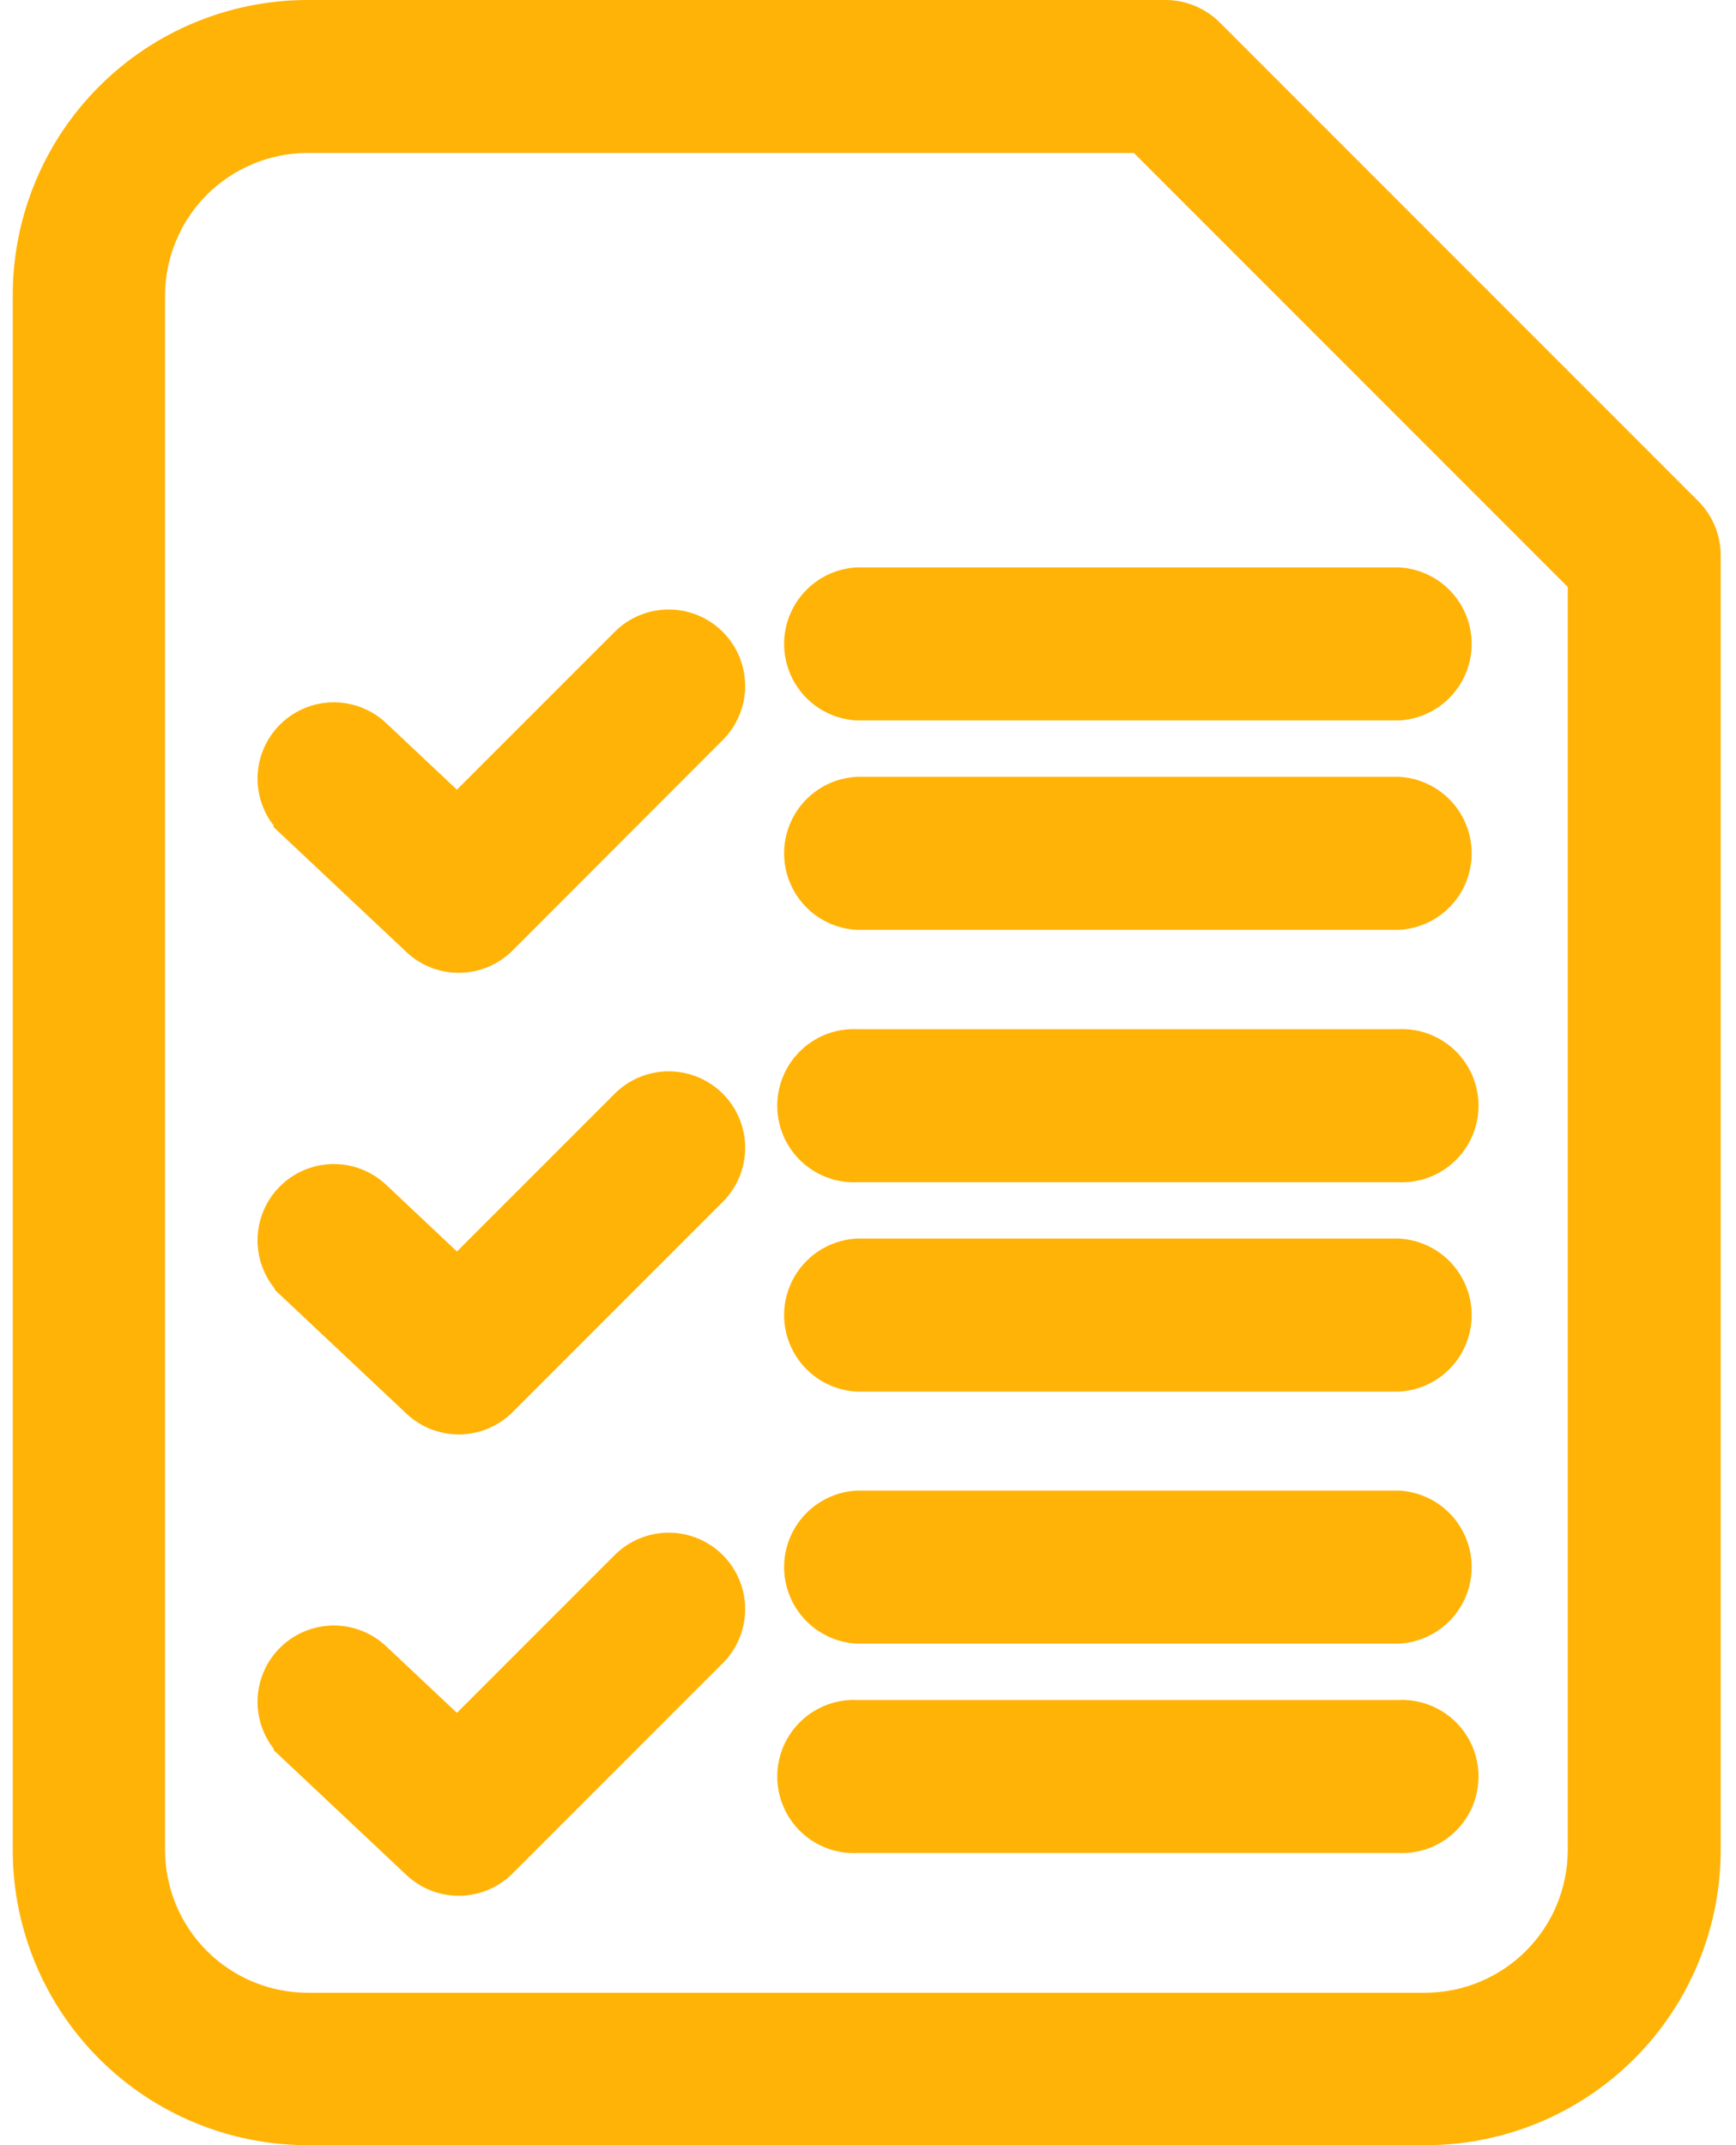 <svg width="68" height="84" viewBox="0 0 68 84" fill="none" xmlns="http://www.w3.org/2000/svg">
<path d="M12.031 1H45.651C45.918 1 46.181 1.053 46.427 1.156C46.673 1.259 46.896 1.41 47.083 1.6L65.813 20.33C65.999 20.515 66.146 20.735 66.247 20.977C66.347 21.218 66.399 21.478 66.399 21.74V72.463C66.395 75.257 65.282 77.936 63.306 79.911C61.33 81.887 58.65 82.997 55.856 83H12.041C9.246 82.997 6.567 81.885 4.591 79.909C2.615 77.933 1.503 75.254 1.5 72.459V11.541C1.503 8.746 2.615 6.067 4.591 4.091C6.567 2.115 9.246 1.003 12.041 1H12.031ZM33.58 27.21C33.074 27.176 32.6 26.951 32.253 26.581C31.907 26.21 31.714 25.722 31.714 25.215C31.714 24.707 31.907 24.219 32.253 23.849C32.6 23.478 33.074 23.253 33.58 23.219H54.78C55.286 23.253 55.76 23.478 56.107 23.849C56.453 24.219 56.646 24.707 56.646 25.215C56.646 25.722 56.453 26.21 56.107 26.581C55.76 26.951 55.286 27.176 54.78 27.21H33.58ZM33.58 35.41C33.074 35.376 32.6 35.151 32.253 34.781C31.907 34.41 31.714 33.922 31.714 33.414C31.714 32.907 31.907 32.419 32.253 32.048C32.6 31.678 33.074 31.453 33.58 31.419H54.78C55.286 31.453 55.76 31.678 56.107 32.048C56.453 32.419 56.646 32.907 56.646 33.414C56.646 33.922 56.453 34.41 56.107 34.781C55.76 35.151 55.286 35.376 54.78 35.41H33.58ZM11.716 31.94C11.526 31.761 11.372 31.547 11.265 31.309C11.157 31.071 11.098 30.814 11.089 30.553C11.081 30.292 11.124 30.032 11.216 29.788C11.309 29.543 11.448 29.319 11.627 29.129C11.806 28.939 12.02 28.785 12.258 28.678C12.496 28.57 12.753 28.511 13.014 28.502C13.275 28.494 13.535 28.537 13.78 28.63C14.024 28.722 14.248 28.861 14.438 29.04L17.919 32.315L24.784 25.45C25.158 25.076 25.665 24.866 26.194 24.866C26.723 24.866 27.23 25.076 27.604 25.45C27.978 25.824 28.188 26.331 28.188 26.86C28.188 27.389 27.978 27.896 27.604 28.27L19.373 36.51C19.008 36.876 18.515 37.085 17.999 37.093C17.482 37.101 16.983 36.907 16.607 36.553L11.716 31.953V31.94ZM33.58 45.292C33.307 45.31 33.032 45.272 32.775 45.18C32.516 45.088 32.28 44.944 32.08 44.757C31.88 44.57 31.72 44.344 31.611 44.093C31.502 43.842 31.446 43.57 31.446 43.297C31.446 43.023 31.502 42.752 31.611 42.5C31.72 42.249 31.88 42.023 32.08 41.836C32.28 41.649 32.516 41.505 32.775 41.413C33.032 41.321 33.307 41.283 33.58 41.301H54.78C55.053 41.283 55.328 41.321 55.586 41.413C55.844 41.505 56.08 41.649 56.28 41.836C56.48 42.023 56.64 42.249 56.749 42.5C56.858 42.752 56.914 43.023 56.914 43.297C56.914 43.57 56.858 43.842 56.749 44.093C56.64 44.344 56.48 44.57 56.28 44.757C56.08 44.944 55.844 45.088 55.586 45.18C55.328 45.272 55.053 45.31 54.78 45.292H33.58ZM33.58 53.492C33.074 53.458 32.6 53.233 32.253 52.862C31.907 52.492 31.714 52.004 31.714 51.496C31.714 50.989 31.907 50.501 32.253 50.13C32.6 49.76 33.074 49.535 33.58 49.501H54.78C55.286 49.535 55.76 49.76 56.107 50.13C56.453 50.501 56.646 50.989 56.646 51.496C56.646 52.004 56.453 52.492 56.107 52.862C55.76 53.233 55.286 53.458 54.78 53.492H33.58ZM11.716 50.02C11.526 49.841 11.372 49.627 11.265 49.389C11.157 49.151 11.098 48.894 11.089 48.633C11.081 48.372 11.124 48.112 11.216 47.867C11.309 47.623 11.448 47.399 11.627 47.209C11.806 47.019 12.02 46.865 12.258 46.758C12.496 46.65 12.753 46.591 13.014 46.582C13.275 46.574 13.535 46.617 13.78 46.709C14.024 46.802 14.248 46.941 14.438 47.12L17.92 50.4L24.785 43.535C25.159 43.161 25.666 42.951 26.195 42.951C26.724 42.951 27.231 43.161 27.605 43.535C27.979 43.909 28.189 44.416 28.189 44.945C28.189 45.474 27.979 45.981 27.605 46.355L19.374 54.586C19.009 54.952 18.516 55.161 18 55.169C17.483 55.177 16.984 54.983 16.608 54.629L11.717 50.029L11.716 50.02ZM33.58 63.36C33.074 63.326 32.6 63.101 32.253 62.73C31.907 62.36 31.714 61.872 31.714 61.364C31.714 60.857 31.907 60.369 32.253 59.998C32.6 59.628 33.074 59.403 33.58 59.369H54.78C55.286 59.403 55.76 59.628 56.107 59.998C56.453 60.369 56.646 60.857 56.646 61.364C56.646 61.872 56.453 62.36 56.107 62.73C55.76 63.101 55.286 63.326 54.78 63.36H33.58ZM33.58 71.56C33.307 71.578 33.032 71.54 32.775 71.448C32.516 71.356 32.28 71.213 32.08 71.025C31.88 70.838 31.72 70.612 31.611 70.361C31.502 70.109 31.446 69.838 31.446 69.564C31.446 69.291 31.502 69.02 31.611 68.768C31.72 68.517 31.88 68.291 32.08 68.104C32.28 67.917 32.516 67.773 32.775 67.681C33.032 67.589 33.307 67.551 33.58 67.569H54.78C55.053 67.551 55.328 67.589 55.586 67.681C55.844 67.773 56.08 67.917 56.28 68.104C56.48 68.291 56.64 68.517 56.749 68.768C56.858 69.02 56.914 69.291 56.914 69.564C56.914 69.838 56.858 70.109 56.749 70.361C56.64 70.612 56.48 70.838 56.28 71.025C56.08 71.213 55.844 71.356 55.586 71.448C55.328 71.54 55.053 71.578 54.78 71.56H33.58ZM11.716 68.09C11.526 67.911 11.372 67.697 11.265 67.459C11.157 67.221 11.098 66.964 11.089 66.703C11.081 66.442 11.124 66.182 11.216 65.938C11.309 65.693 11.448 65.469 11.627 65.279C11.806 65.089 12.02 64.935 12.258 64.828C12.496 64.72 12.753 64.661 13.014 64.652C13.275 64.644 13.535 64.687 13.78 64.779C14.024 64.872 14.248 65.011 14.438 65.19L17.919 68.465L24.784 61.6C24.969 61.415 25.189 61.268 25.431 61.168C25.673 61.068 25.932 61.016 26.194 61.016C26.456 61.016 26.715 61.068 26.957 61.168C27.199 61.268 27.419 61.415 27.604 61.6C27.789 61.785 27.936 62.005 28.036 62.247C28.137 62.489 28.188 62.748 28.188 63.01C28.188 63.272 28.137 63.531 28.036 63.773C27.936 64.015 27.789 64.235 27.604 64.42L19.373 72.651C19.008 73.017 18.515 73.226 17.999 73.234C17.482 73.242 16.983 73.048 16.607 72.694L11.716 68.094V68.09ZM44.826 4.99H12.026C10.288 4.998 8.624 5.692 7.395 6.92C6.167 8.149 5.473 9.813 5.465 11.551V72.47C5.473 74.208 6.167 75.872 7.395 77.101C8.624 78.329 10.288 79.023 12.026 79.031H55.845C57.583 79.024 59.249 78.331 60.478 77.102C61.708 75.873 62.402 74.208 62.41 72.47V22.57L44.83 4.99H44.826Z" fill="#FFB306" stroke="#FFB306" stroke-width="2" stroke-miterlimit="10"/>
</svg>
